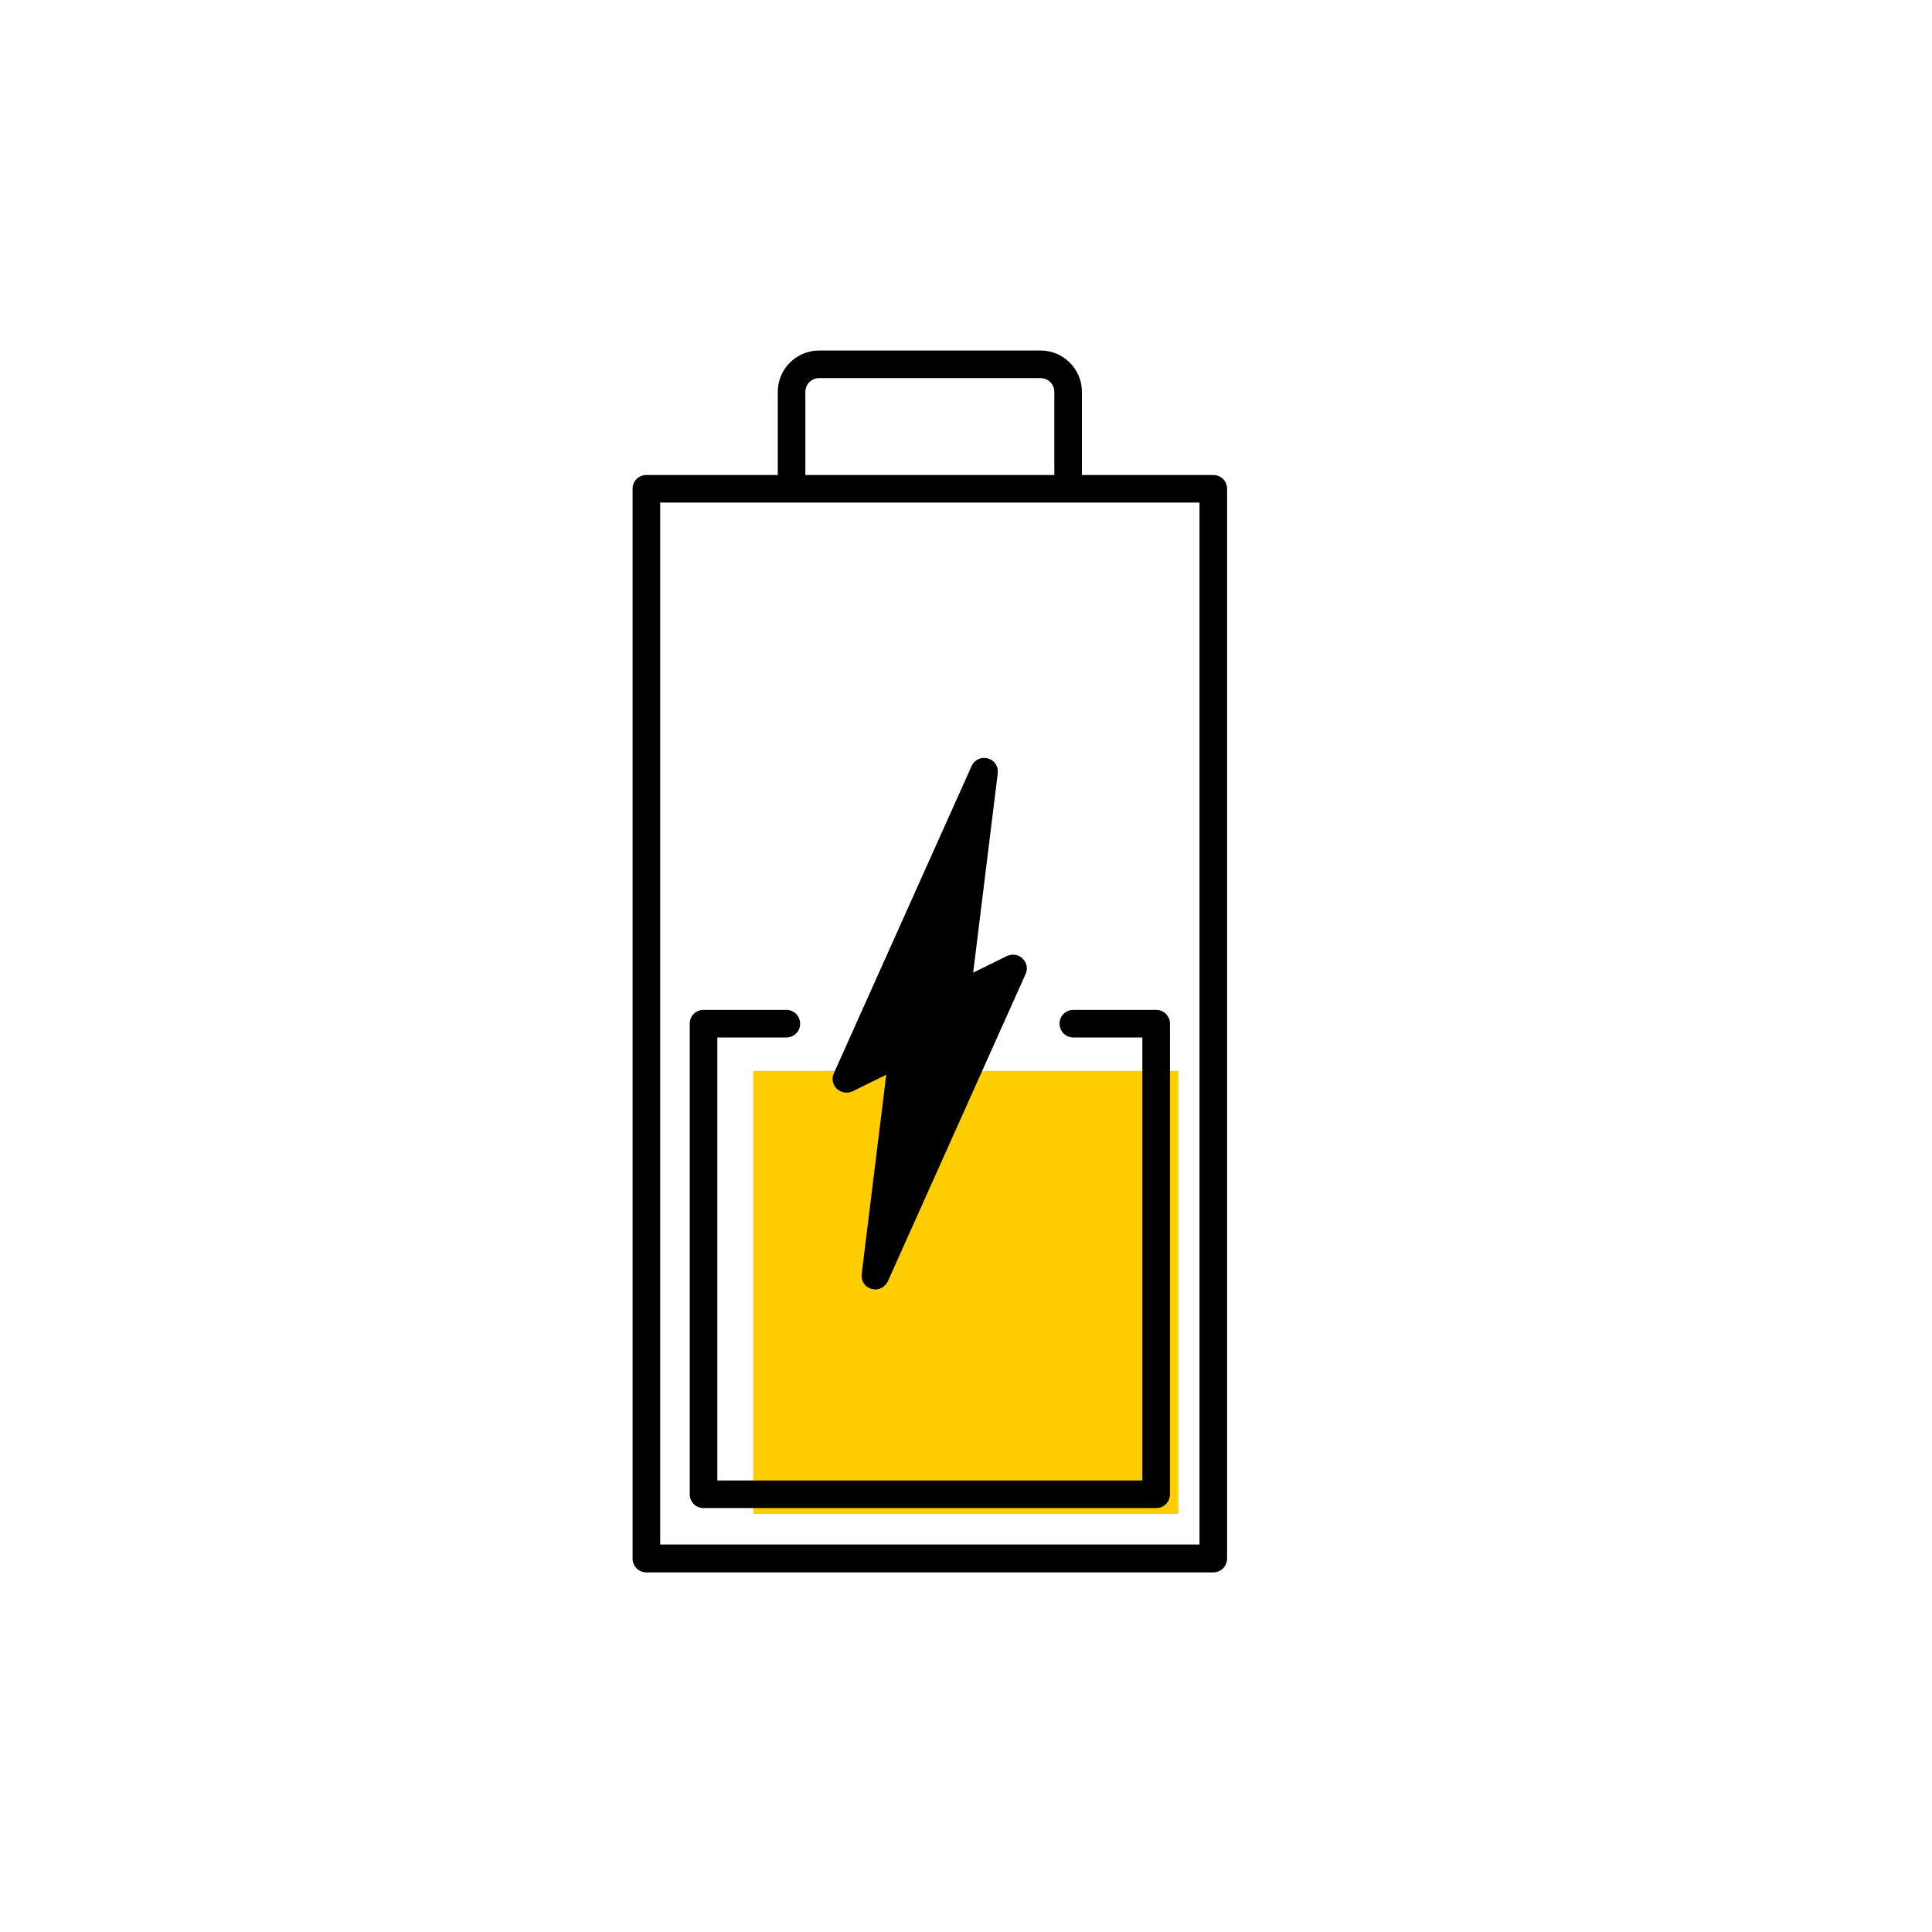 <?xml version="1.0" encoding="UTF-8"?><svg width="70" height="70" id="uuid-c4cd540f-f9bc-4633-ad9d-327449b4f00a" xmlns="http://www.w3.org/2000/svg" viewBox="-10 -10 70 70"><rect x="-10" y="-10" width="70" height="70" fill="white"/><rect x="17.29" y="28.8" width="15.4" height="16.05" fill="#ffcd00"/><g><path d="M33.96,7.21h-4.76v-3.01c0-.83-.67-1.5-1.5-1.5h-8.02c-.83,0-1.5,.67-1.5,1.5v3.01h-4.76c-.28,0-.5,.22-.5,.5V46.47c0,.28,.22,.5,.5,.5h20.54c.28,0,.5-.22,.5-.5V7.71c0-.28-.22-.5-.5-.5Zm-14.78-3.01c0-.28,.22-.5,.5-.5h8.02c.28,0,.5,.22,.5,.5v3.01h-9.02v-3.01Zm14.28,41.76H13.92V8.21h19.54V45.97Z" stroke-width="0"/><path d="M28.39,27.09c0,.28,.22,.5,.5,.5h2.5v16.05H15.99V27.59h2.5c.28,0,.5-.22,.5-.5s-.22-.5-.5-.5h-3c-.28,0-.5,.22-.5,.5v17.05c0,.28,.22,.5,.5,.5H31.89c.28,0,.5-.22,.5-.5V27.09c0-.28-.22-.5-.5-.5h-3c-.28,0-.5,.22-.5,.5Z" stroke-width="0"/><path d="M20.89,29.54l1.22-.6-.89,7.22c-.03,.25,.12,.48,.36,.54,.04,.01,.09,.02,.13,.02,.19,0,.37-.11,.46-.3l4.99-11.13c.09-.19,.04-.42-.11-.56-.15-.15-.38-.18-.57-.09l-1.22,.6,.89-7.22c.03-.25-.12-.48-.36-.54-.24-.07-.49,.05-.59,.28l-4.99,11.13c-.09,.19-.04,.42,.11,.56,.15,.14,.38,.18,.57,.09Z" stroke-width="0"/></g></svg>
